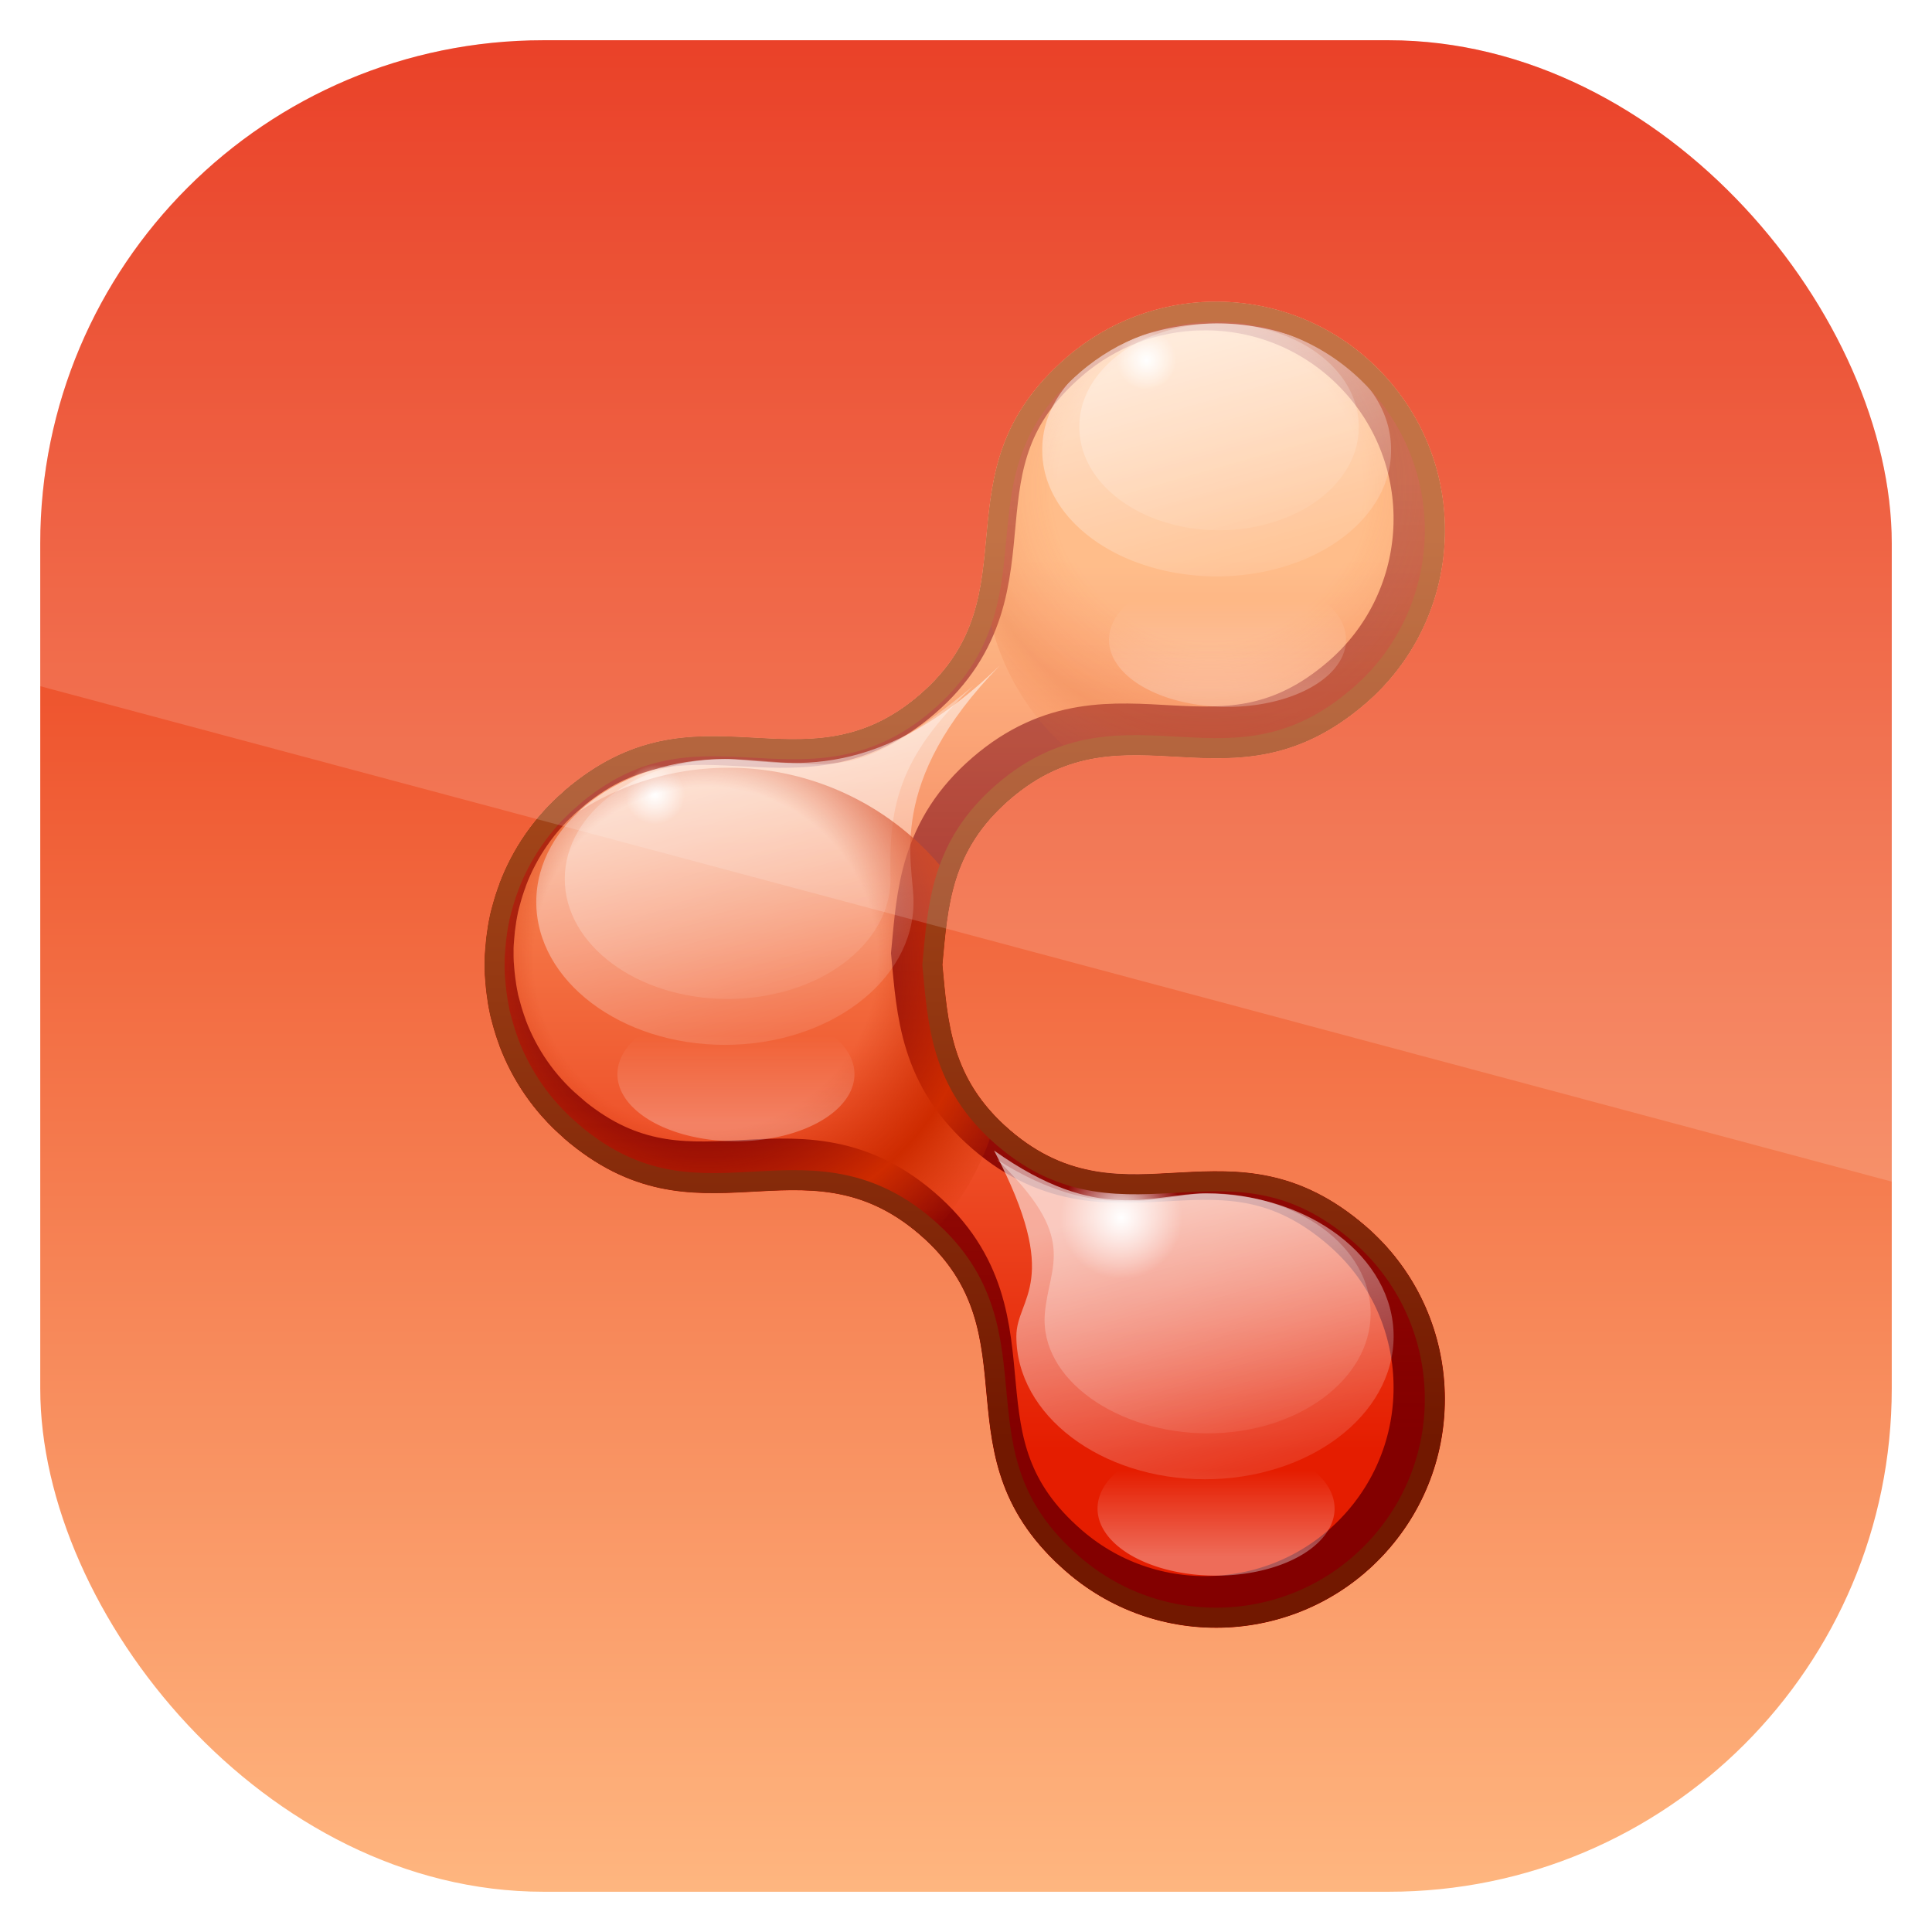 <svg height="96" width="96" xmlns="http://www.w3.org/2000/svg" xmlns:xlink="http://www.w3.org/1999/xlink" xmlns:sodipodi="http://sodipodi.sourceforge.net/DTD/sodipodi-0.dtd" xmlns:inkscape="http://www.inkscape.org/namespaces/inkscape">
 <defs>
  <linearGradient x2="0" y1="962.62" y2="1046.1" gradientUnits="userSpaceOnUse" id="linearGradient11642" gradientTransform="matrix(1.15 0 0 1.15 -7.2 -150.65)">
   <stop stop-color="#e51d00"/>
   <stop stop-color="#ffb982" offset="1"/>
  </linearGradient>
  <clipPath id="clipPath3048">
   <use xlink:href="#SVGCleanerId_0"/>
  </clipPath>
  <linearGradient x2="0" y1="241.01" y2="85" gradientUnits="userSpaceOnUse" id="linearGradient3698">
   <stop stop-color="#e51d00"/>
   <stop stop-color="#ffb276" offset="1"/>
  </linearGradient>
  <linearGradient x2="0" y1="237.51" y2="71.57" gradientUnits="userSpaceOnUse" id="linearGradient3701">
   <stop stop-color="#830000"/>
   <stop stop-color="#830000" stop-opacity="0.534" offset="1"/>
  </linearGradient>
  <filter color-interpolation-filters="sRGB" id="filter3887">
   <feGaussianBlur stdDeviation="5.001"/>
  </filter>
  <linearGradient x1="151.12" x2="158.49" y1="181.93" y2="216.42" gradientUnits="userSpaceOnUse" id="linearGradient3703">
   <stop stop-color="#fff" stop-opacity="0.561"/>
   <stop stop-color="#fff" stop-opacity="0.07" offset="1"/>
  </linearGradient>
  <filter x="-0.065" y="-0.11" height="1.22" color-interpolation-filters="sRGB" id="filter6949" width="1.13">
   <feGaussianBlur stdDeviation="1.64"/>
  </filter>
  <linearGradient x1="151.12" x2="158.49" xlink:href="#linearGradient6339" y1="181.93" y2="216.42" gradientUnits="userSpaceOnUse" id="linearGradient3705" gradientTransform="matrix(0.995 0 0 1.348 26.819 -49.11)"/>
  <linearGradient id="linearGradient6339">
   <stop stop-color="#fff" stop-opacity="0.348"/>
   <stop stop-color="#fff" stop-opacity="0.053" offset="1"/>
  </linearGradient>
  <radialGradient cy="147.86" r="6.484" xlink:href="#linearGradient4531-4-9-8-6" gradientUnits="userSpaceOnUse" id="radialGradient3707" cx="48.52" gradientTransform="matrix(1 0 0 1.025 0 -3.715)"/>
  <linearGradient id="linearGradient4531-4-9-8-6">
   <stop stop-color="#fff"/>
   <stop stop-color="#fff" stop-opacity="0" offset="1"/>
  </linearGradient>
  <linearGradient x2="0" xlink:href="#linearGradient4531-4-9-8-6" y1="257.96" y2="211.64" gradientUnits="userSpaceOnUse" id="linearGradient3709"/>
  <filter x="-0.242" y="-0.242" height="1.484" color-interpolation-filters="sRGB" id="filter4228" width="1.484">
   <feGaussianBlur stdDeviation="7.265"/>
  </filter>
  <filter x="-0.072" y="-0.132" height="1.264" color-interpolation-filters="sRGB" id="filter4150" width="1.143">
   <feGaussianBlur stdDeviation="1.713"/>
  </filter>
  <linearGradient x1="151.12" x2="158.49" xlink:href="#linearGradient6339" y1="181.93" y2="216.42" gradientUnits="userSpaceOnUse" id="linearGradient3717"/>
  <linearGradient x1="151.12" x2="158.49" xlink:href="#linearGradient3703" y1="181.93" y2="216.42" gradientUnits="userSpaceOnUse" id="linearGradient3722"/>
  <filter x="-0.065" y="-0.11" height="1.22" color-interpolation-filters="sRGB" id="filter6953-2" width="1.129">
   <feGaussianBlur stdDeviation="1.899"/>
  </filter>
  <linearGradient x1="151.12" x2="158.49" xlink:href="#linearGradient6339" y1="181.93" y2="216.42" gradientUnits="userSpaceOnUse" id="linearGradient3724" gradientTransform="matrix(0.995 0 0 1.348 -57.18 -125.11)"/>
  <radialGradient cy="213.21" r="50.24" gradientUnits="userSpaceOnUse" id="radialGradient3730" cx="127.46" gradientTransform="matrix(0.921 0 0 0.921 11.626 24.412)">
   <stop stop-color="#ce3100" stop-opacity="0"/>
   <stop stop-color="#ce2b00" stop-opacity="0" offset="0.482"/>
   <stop stop-color="#ce2b00" offset="0.771"/>
   <stop stop-color="#ce3100" stop-opacity="0" offset="1"/>
  </radialGradient>
  <filter x="-0.108" y="-0.108" height="1.216" color-interpolation-filters="sRGB" id="filter4568-6" width="1.216">
   <feGaussianBlur stdDeviation="3.24"/>
  </filter>
  <filter x="-0.317" y="-0.317" height="1.635" color-interpolation-filters="sRGB" id="filter7119-7" width="1.635">
   <feGaussianBlur stdDeviation="9.517"/>
  </filter>
  <radialGradient cy="213.21" r="50.24" gradientUnits="userSpaceOnUse" id="radialGradient3734" cx="127.46" gradientTransform="matrix(0.921 0 0 0.921 11.626 24.412)">
   <stop stop-color="#ed4700" stop-opacity="0"/>
   <stop stop-color="#ff540d" stop-opacity="0" offset="0.482"/>
   <stop stop-color="#dc4100" stop-opacity="0.223" offset="0.771"/>
   <stop stop-color="#ff6a0d" stop-opacity="0" offset="1"/>
  </radialGradient>
  <filter color-interpolation-filters="sRGB" id="filter3824">
   <feGaussianBlur stdDeviation="1"/>
  </filter>
  <linearGradient x2="0" y1="239.31" y2="81" gradientUnits="userSpaceOnUse" id="linearGradient3352">
   <stop stop-color="#721800"/>
   <stop stop-color="#b75924" offset="1"/>
  </linearGradient>
  <clipPath clipPathUnits="userSpaceOnUse" id="clipPath3009">
   <path d="m-2 956.36h-96v33.562l96 25.687v-59.25z"/>
  </clipPath>
  <path d="m183.12 40c-8.963 0.195-17.931 3.375-25.25 9.688-23.538 20.3-5.256 41.391-25.781 59.094-20.526 17.702-38.712-3.456-62.25 16.844v0.031c-5.228 4.509-9 10.092-11.281 16.125-0.015 0.04-0.016 0.085-0.031 0.125-0.459 1.227-0.852 2.459-1.188 3.719-0.149 0.559-0.313 1.123-0.438 1.688-0.014 0.062-0.018 0.126-0.031 0.188-0.257 1.191-0.446 2.386-0.594 3.594-0.001 0.01 0.001 0.021 0 0.031-0.008 0.063-0.024 0.125-0.031 0.188-0.065 0.562-0.115 1.123-0.156 1.688-0.032 0.424-0.075 0.856-0.094 1.281-0.009 0.216-0.026 0.44-0.031 0.656-0.002 0.072 0.002 0.147 0 0.219-0.012 0.566-0.012 1.121 0 1.688 0.006 0.29 0.019 0.585 0.031 0.875 0.018 0.425 0.062 0.857 0.094 1.281 0.047 0.629 0.11 1.248 0.188 1.875 0.001 0.01-0.001 0.021 0 0.031 0.147 1.207 0.337 2.403 0.594 3.594 0.013 0.062 0.018 0.125 0.031 0.188 0.126 0.568 0.286 1.124 0.438 1.688 0.336 1.26 0.728 2.492 1.188 3.719 0.015 0.04 0.016 0.085 0.031 0.125 2.281 6.033 6.053 11.616 11.281 16.125v0.031c23.538 20.3 41.724-0.859 62.25 16.844 20.526 17.702 2.244 38.794 25.781 59.094 16.729 14.428 41.978 12.542 56.406-4.188 14.428-16.729 12.573-41.978-4.156-56.406-23.538-20.3-41.724 0.89-62.25-16.812-10.369-8.943-10.823-18.773-11.781-28.906 0.958-10.133 1.413-19.964 11.781-28.906 20.526-17.702 38.712 3.488 62.25-16.812 16.729-14.428 18.584-39.677 4.156-56.406-8.116-9.41-19.633-14.125-31.156-13.875z" id="SVGCleanerId_0"/>
  <path d="m55.002 147.86a6.484 6.647 0 1 1 -12.969 0 6.484 6.647 0 1 1 12.969 0z" fill="url(#radialGradient3707)" id="SVGCleanerId_1"/>
  <path d="m168 232a36 36 0 1 1 -72 0 36 36 0 1 1 72 0z" color="#000000" fill-rule="evenodd" id="SVGCleanerId_2"/>
  <path d="m185.14 197.4a28.649 15.578 0 1 1 -57.297 0 28.649 15.578 0 1 1 57.297 0z" id="SVGCleanerId_3"/>
 </defs>
 <g transform="matrix(1 0 0 1 0 -956.36)">
  <rect x="2" rx="25" y="958.36" fill="url(#linearGradient11642)" height="92" width="92"/>
  <g clip-path="url(#clipPath3048)" transform="matrix(0.284 0 0 0.284 8.183 959.99)">
   <path d="m183.12 40c-8.963 0.195-17.931 3.375-25.25 9.688-23.538 20.3-5.256 41.391-25.781 59.094-20.526 17.702-38.712-3.456-62.25 16.844v0.031c-5.228 4.509-9 10.092-11.281 16.125-0.015 0.04-0.016 0.085-0.031 0.125-0.459 1.227-0.852 2.459-1.188 3.719-0.149 0.559-0.313 1.123-0.438 1.688-0.014 0.062-0.018 0.126-0.031 0.188-0.257 1.191-0.446 2.386-0.594 3.594-0.001 0.01 0.001 0.021 0 0.031-0.008 0.063-0.024 0.125-0.031 0.188-0.065 0.562-0.115 1.123-0.156 1.688-0.032 0.424-0.075 0.856-0.094 1.281-0.009 0.216-0.026 0.44-0.031 0.656-0.002 0.072 0.002 0.147 0 0.219-0.012 0.566-0.012 1.121 0 1.688 0.006 0.29 0.019 0.585 0.031 0.875 0.018 0.425 0.062 0.857 0.094 1.281 0.047 0.629 0.11 1.248 0.188 1.875 0.001 0.01-0.001 0.021 0 0.031 0.147 1.207 0.337 2.403 0.594 3.594 0.013 0.062 0.018 0.125 0.031 0.188 0.126 0.568 0.286 1.124 0.438 1.688 0.336 1.26 0.728 2.492 1.188 3.719 0.015 0.04 0.016 0.085 0.031 0.125 2.281 6.033 6.053 11.616 11.281 16.125v0.031c23.538 20.3 41.724-0.859 62.25 16.844 20.526 17.702 2.244 38.794 25.781 59.094 16.729 14.428 41.978 12.542 56.406-4.188 14.428-16.729 12.573-41.978-4.156-56.406-23.538-20.3-41.724 0.89-62.25-16.812-10.369-8.943-10.823-18.773-11.781-28.906 0.958-10.133 1.413-19.964 11.781-28.906 20.526-17.702 38.712 3.488 62.25-16.812 16.73-14.437 18.59-39.686 4.16-56.415-8.11-9.41-19.63-14.125-31.16-13.875z" fill="url(#linearGradient3698)" color="#000000" fill-rule="evenodd"/>
   <path d="m181.17 37.985c-8.963 0.195-17.931 3.375-25.25 9.688-23.538 20.3-5.256 41.391-25.781 59.094-20.526 17.702-38.712-3.456-62.25 16.844v0.031c-5.228 4.509-9 10.092-11.281 16.125-0.015 0.04-0.016 0.085-0.031 0.125-0.459 1.227-0.852 2.459-1.188 3.719-0.149 0.559-0.313 1.123-0.438 1.688-0.014 0.062-0.018 0.126-0.031 0.188-0.257 1.191-0.446 2.386-0.594 3.594-0.001 0.01 0.001 0.021 0 0.031-0.008 0.063-0.024 0.125-0.031 0.188-0.065 0.562-0.115 1.123-0.156 1.688-0.032 0.424-0.075 0.856-0.094 1.281-0.009 0.216-0.026 0.44-0.031 0.656-0.002 0.072 0.002 0.147 0 0.219-0.012 0.566-0.012 1.121 0 1.688 0.006 0.29 0.019 0.585 0.031 0.875 0.018 0.425 0.062 0.857 0.094 1.281 0.047 0.629 0.11 1.248 0.188 1.875 0.001 0.01-0.001 0.021 0 0.031 0.147 1.207 0.337 2.403 0.594 3.594 0.013 0.062 0.018 0.125 0.031 0.188 0.126 0.568 0.286 1.124 0.438 1.688 0.336 1.26 0.728 2.492 1.188 3.719 0.015 0.04 0.016 0.085 0.031 0.125 2.281 6.033 6.053 11.616 11.281 16.125v0.031c23.538 20.3 41.724-0.859 62.25 16.844 20.526 17.702 2.244 38.794 25.781 59.094 16.729 14.428 41.978 12.542 56.406-4.188 14.428-16.729 12.573-41.978-4.156-56.406-23.538-20.3-41.724 0.89-62.25-16.812-10.369-8.943-10.823-18.773-11.781-28.906 0.958-10.133 1.413-19.964 11.781-28.906 20.526-17.702 38.712 3.488 62.25-16.812 16.729-14.428 18.584-39.677 4.156-56.406-8.116-9.41-19.633-14.125-31.156-13.875z" stroke-width="14.06" fill="none" color="#000000" stroke="url(#linearGradient3701)" filter="url(#filter3887)"/>
   <path d="m185.14 197.4c0 8.603-12.826 15.578-28.649 15.578-15.822 0-28.649-6.974-28.649-15.578 0-4.302 7.154-5.802-3.386-20.253 16.001 8.171 24.123 4.675 32.035 4.675 15.822 0 28.649 6.974 28.649 15.578z" fill="url(#linearGradient3703)" filter="url(#filter6949)" transform="matrix(1.152 0 0 1.605 1.738 -95.8)"/>
   <path d="m211 217c0 11.598-12.76 21-28.5 21s-29.495-9.445-28.5-21c0.737-8.564 6.031-13.093-8.353-26.879 18.293 11.609 28.983 5.879 36.853 5.879 15.74 0 28.5 9.402 28.5 21z" fill="url(#linearGradient3705)"/>
   <use xlink:href="#SVGCleanerId_1" opacity="0.668" transform="matrix(1.648 0 0 1.608 87.41 -37.441)"/>
   <use xlink:href="#SVGCleanerId_2" fill="url(#linearGradient3709)" filter="url(#filter4228)" opacity="0.348" transform="matrix(0.576 0 0 0.326 107.92 175.53)"/>
   <use xlink:href="#SVGCleanerId_3" fill="url(#linearGradient3703)" filter="url(#filter4150)" transform="matrix(1.065 0 0 1.412 17.394 -212.79)"/>
   <use xlink:href="#SVGCleanerId_1" opacity="0.668" transform="matrix(1.648 0 0 1.608 91.41 -187.44)"/>
   <use xlink:href="#SVGCleanerId_1" opacity="0.697" transform="matrix(0.807 0 0 0.787 132.63 -66.11)"/>
   <use xlink:href="#SVGCleanerId_3" fill="url(#linearGradient3717)" transform="matrix(0.853 0 0 1.155 50.988 -166.1)"/>
   <use xlink:href="#SVGCleanerId_2" fill="url(#linearGradient3709)" filter="url(#filter4228)" opacity="0.299" transform="matrix(0.576 0 0 0.326 109.92 23.528)"/>
   <path d="m185.14 197.4c0 8.603-12.826 15.578-28.649 15.578-15.822 0-28.649-6.974-28.649-15.578 0-8.603 12.826-15.578 28.649-15.578 7.911 0 21.936 3.638 41.771-10.215-17.516 12.86-13.122 21.491-13.122 25.793z" fill="url(#linearGradient3722)" filter="url(#filter6953-2)" transform="matrix(1.152 0 0 1.605 -82.26 -171.8)"/>
   <path d="m141.48 107.23c-21.37 17.52-23.61 13.51-42.98 12.77-15.74 0-28.5 9.4-28.5 21 0 11.598 12.76 21 28.5 21s28.5-9.402 28.5-21c-0.306-12.25 1.097-21.176 14.478-33.77z" fill="url(#linearGradient3724)"/>
   <use xlink:href="#SVGCleanerId_1" opacity="0.668" transform="matrix(1.648 0 0 1.608 5.408 -111.44)"/>
   <use xlink:href="#SVGCleanerId_1" opacity="0.697" transform="matrix(0.807 0 0 0.787 46.635 9.888)"/>
   <use xlink:href="#SVGCleanerId_2" fill="url(#radialGradient3730)" filter="url(#filter4568-6)" transform="matrix(1.349 0 0 1.349 -79.41 -142.86)"/>
   <use xlink:href="#SVGCleanerId_2" fill="url(#linearGradient3709)" filter="url(#filter7119-7)" opacity="0.266" transform="matrix(0.576 0 0 0.326 23.917 99.53)"/>
   <use xlink:href="#SVGCleanerId_2" fill="url(#radialGradient3734)" filter="url(#filter4568-6)" transform="matrix(1.199 0 0 1.199 28.23 -192.21)"/>
   <use stroke-width="7.03" xlink:href="#SVGCleanerId_0" fill="none" color="#000000" stroke="url(#linearGradient3352)" filter="url(#filter3824)"/>
  </g>
  <rect x="-96" rx="25" y="958.36" clip-path="url(#clipPath3009)" fill="#fff" height="92" opacity="0.15" width="92" transform="matrix(1 0 0 1 98 0)"/>
 </g>
</svg>
